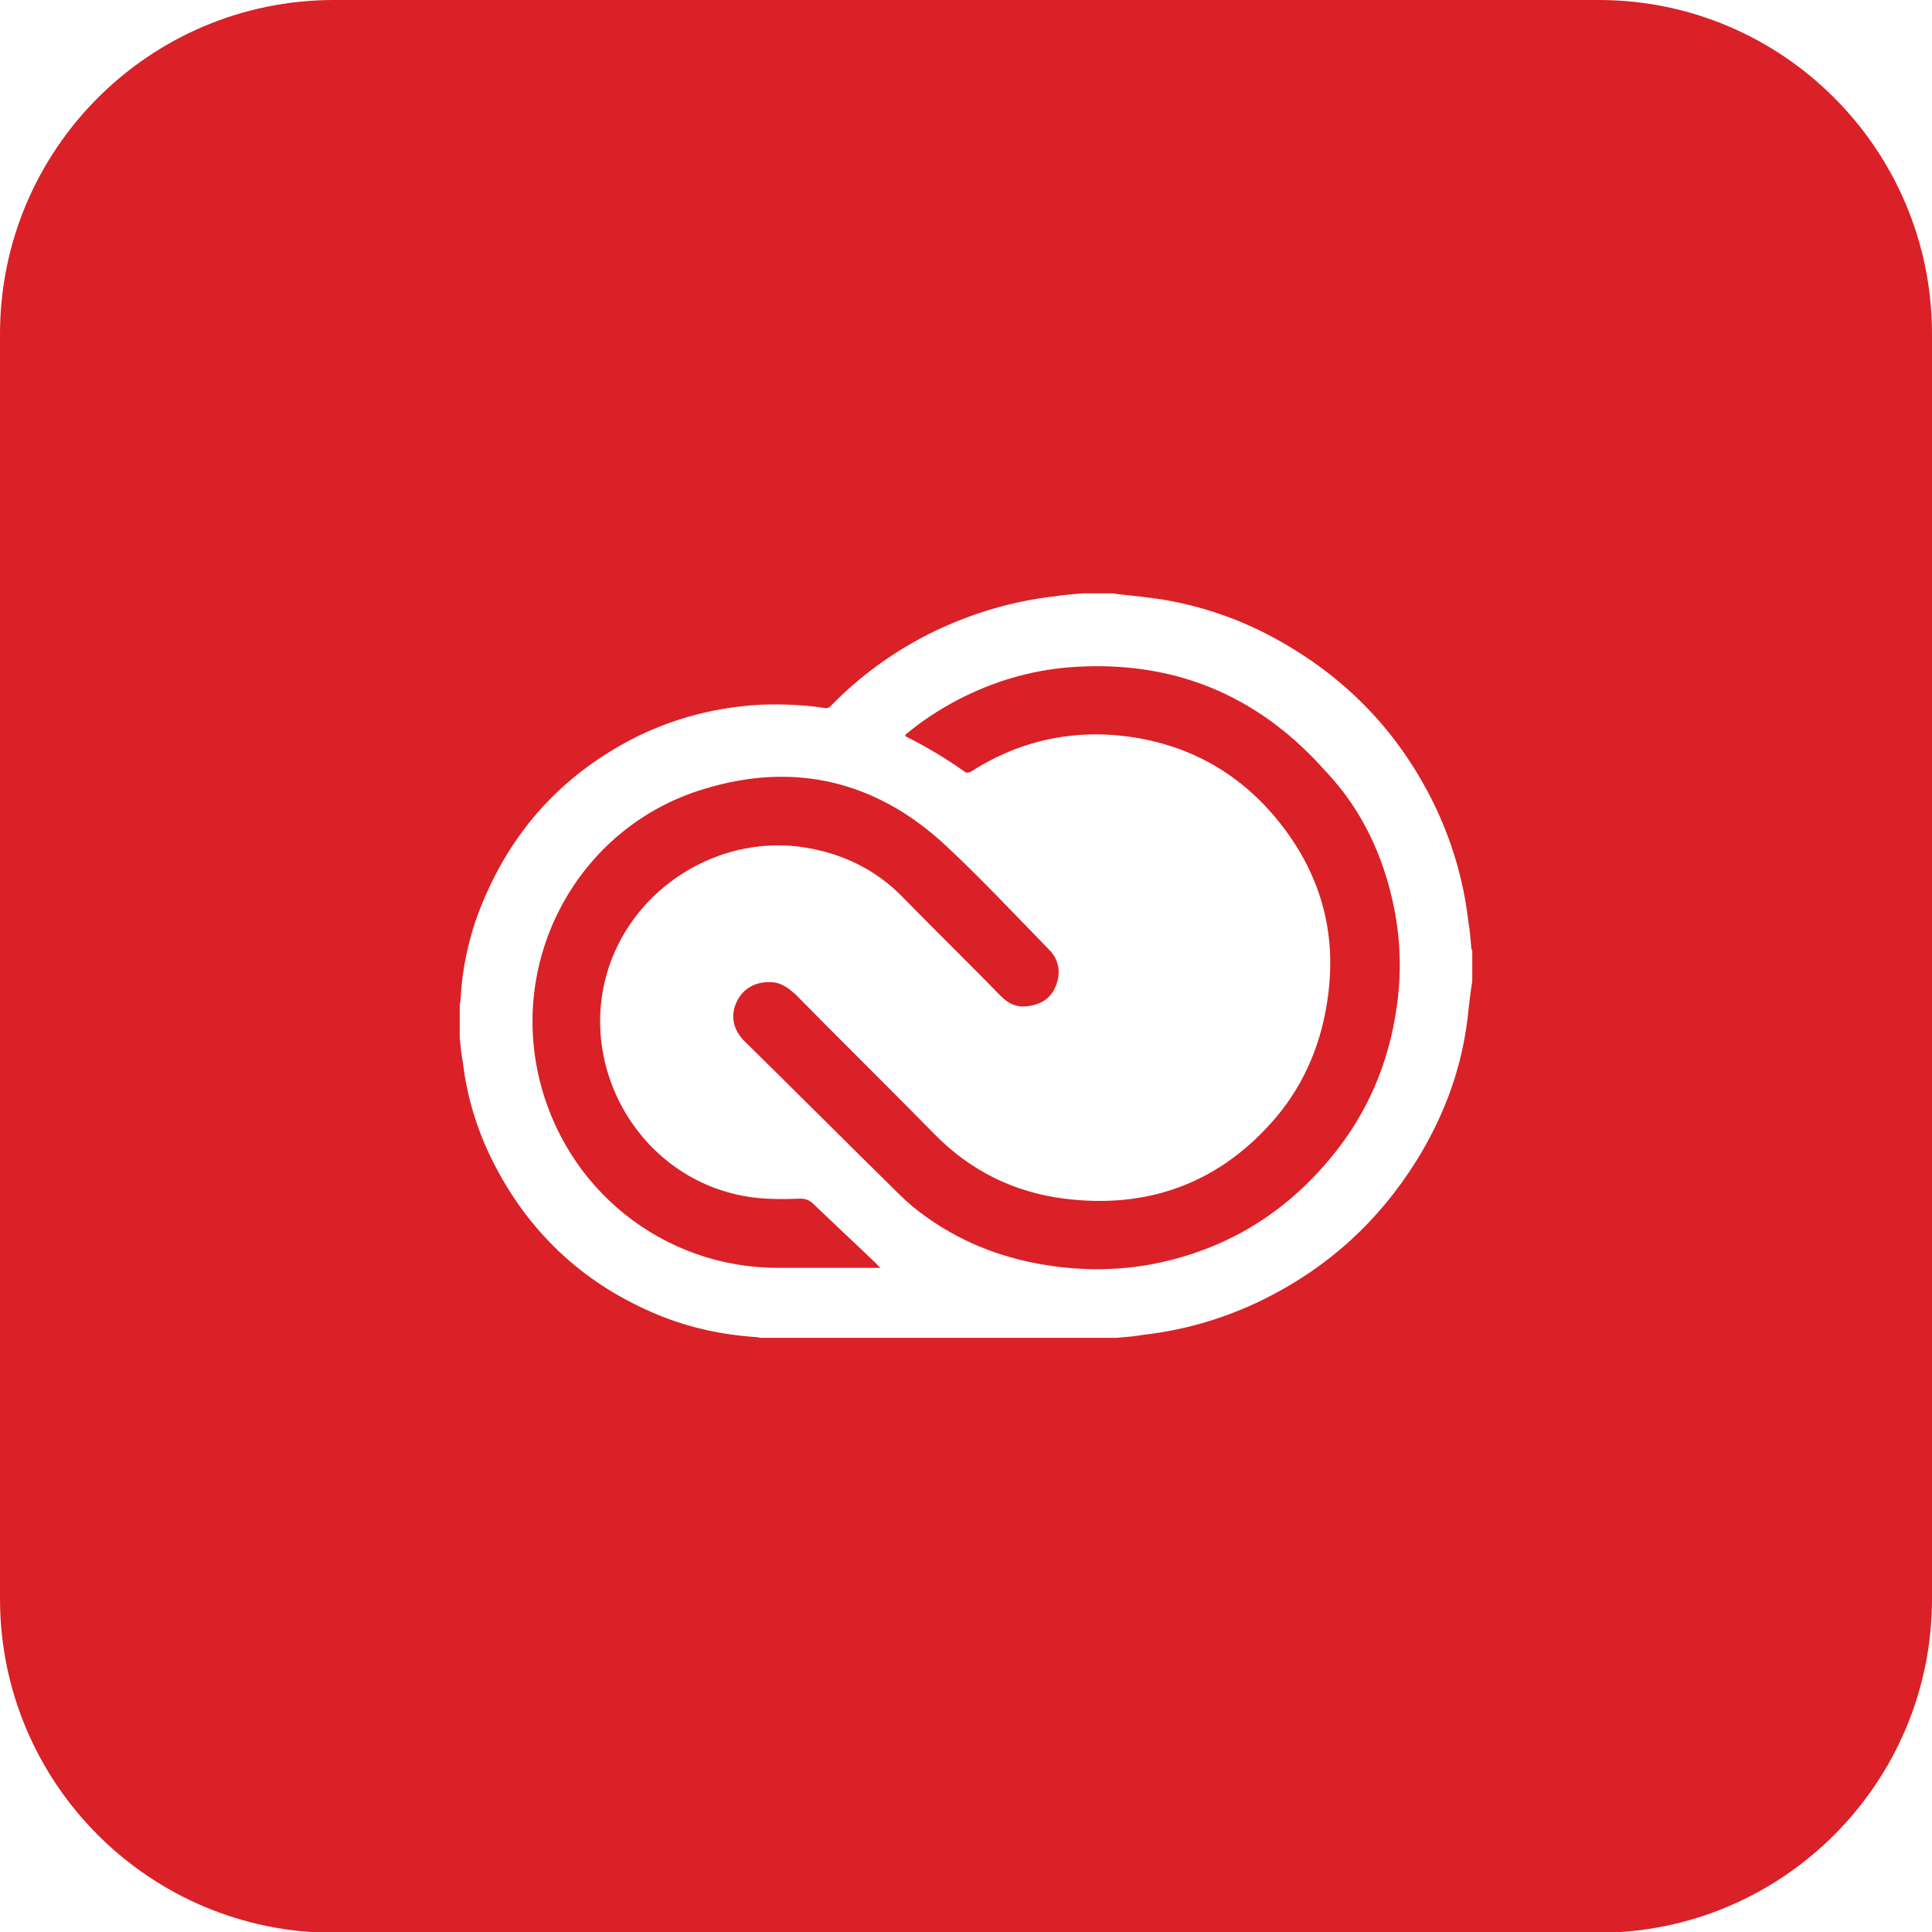 <?xml version="1.0" ?><svg id="Layer_1" style="enable-background:new 0 0 242.9 242.9;" version="1.1" viewBox="0 0 242.9 242.9" xml:space="preserve" xmlns="http://www.w3.org/2000/svg" xmlns:xlink="http://www.w3.org/1999/xlink"><style type="text/css">
	.st0{fill:#D92127;}
</style><path class="st0" d="M175.3,114.3c0.8,4.1,0.9,8.2,0.3,12.3c-1,7.2-3.8,13.6-8.4,19.1c-5.6,6.7-12.6,11.1-21.2,13  c-4.5,1-9,1.1-13.5,0.5c-5.8-0.8-11.1-2.7-15.9-6.1c-1.3-0.9-2.5-1.9-3.6-3c-6.5-6.4-12.9-12.8-19.4-19.2c-1.6-1.6-1.7-3.4-1-4.9  c0.8-1.8,2.6-2.7,4.6-2.5c1.1,0.1,2,0.8,2.8,1.5c5.8,5.9,11.7,11.7,17.5,17.6c4.5,4.6,10,7.3,16.3,8.1c10.3,1.3,19.1-1.8,26-9.5  c3.8-4.2,6.1-9.3,7-14.9c1.4-8.4-0.5-15.9-5.7-22.6c-4.6-5.9-10.6-9.6-18-10.9c-7.5-1.3-14.6,0.1-21,4.2c-0.2,0.1-0.5,0.2-0.7,0.1  c-2.4-1.7-4.9-3.2-7.5-4.5c0,0-0.1-0.1-0.1-0.2c2-1.7,4.3-3.2,6.6-4.4c4.4-2.3,9.1-3.7,14-4.1c12.8-1,23.6,3.3,32.2,13  C171.2,101.7,174,107.7,175.3,114.3z M242.9,42v159c0,23.2-18.8,42-42,42H42c-23.2,0-42-18.8-42-42V42C0,18.8,18.8,0,42,0h159  C224.1,0,242.9,18.8,242.9,42z M185,119.4c-0.1-1.2-0.2-2.4-0.4-3.6c-0.6-5.2-2.1-10.2-4.4-14.9c-4-8.1-9.9-14.6-17.6-19.3  c-5-3.1-10.4-5.2-16.3-6.2c-1.9-0.3-3.8-0.5-5.7-0.7c-0.2,0-0.5-0.1-0.7-0.1h-3.8c-1.2,0.1-2.5,0.2-3.7,0.4  c-5.2,0.6-10.2,2.1-15,4.4c-4.9,2.4-9.2,5.5-13,9.4c-0.2,0.2-0.5,0.3-0.8,0.2c-2.6-0.4-5.3-0.5-8-0.4c-5.4,0.3-10.6,1.6-15.5,4  c-9.4,4.7-16,12-19.8,21.8c-1.4,3.6-2.2,7.4-2.4,11.3c0,0.2-0.1,0.5-0.1,0.7v4.1c0.1,1,0.2,2.1,0.4,3.1c0.5,4.3,1.8,8.5,3.7,12.3  c4.4,8.8,11.1,15.2,20.1,19.1c4.1,1.8,8.5,2.8,13,3.1c0.2,0,0.5,0.1,0.7,0.1h44.7c1.2-0.1,2.3-0.2,3.5-0.4  c5.2-0.6,10.2-2.1,14.9-4.4c8.1-4,14.5-9.8,19.3-17.5c3.1-5,5.3-10.5,6.2-16.4c0.3-1.8,0.4-3.6,0.7-5.5c0-0.2,0.1-0.4,0.1-0.7V119.4  z M102.3,151.4c-0.5-0.5-1-0.7-1.7-0.7c-2.7,0.1-5.3,0.1-7.9-0.5c-13-2.9-20.6-17.1-15.8-29.6c3.8-9.8,14.3-15.8,24.6-14  c4.6,0.8,8.7,2.8,12,6.2c4.1,4.2,8.3,8.3,12.4,12.5c0.9,0.9,2,1.4,3.3,1.2c1.7-0.2,3-1,3.6-2.7c0.6-1.6,0.3-3.2-0.9-4.4  c-4.3-4.4-8.5-8.9-13-13.1c-8.7-8.1-19-10.6-30.4-7.1c-15.3,4.6-24.3,20.4-20.8,36c3.2,14.2,15.6,24.2,30.1,24.2c4.1,0,8.1,0,12.2,0  c0.2,0,0.4,0,0.7,0c-0.2-0.2-0.4-0.3-0.5-0.5C107.6,156.4,104.9,153.9,102.3,151.4z"/></svg>